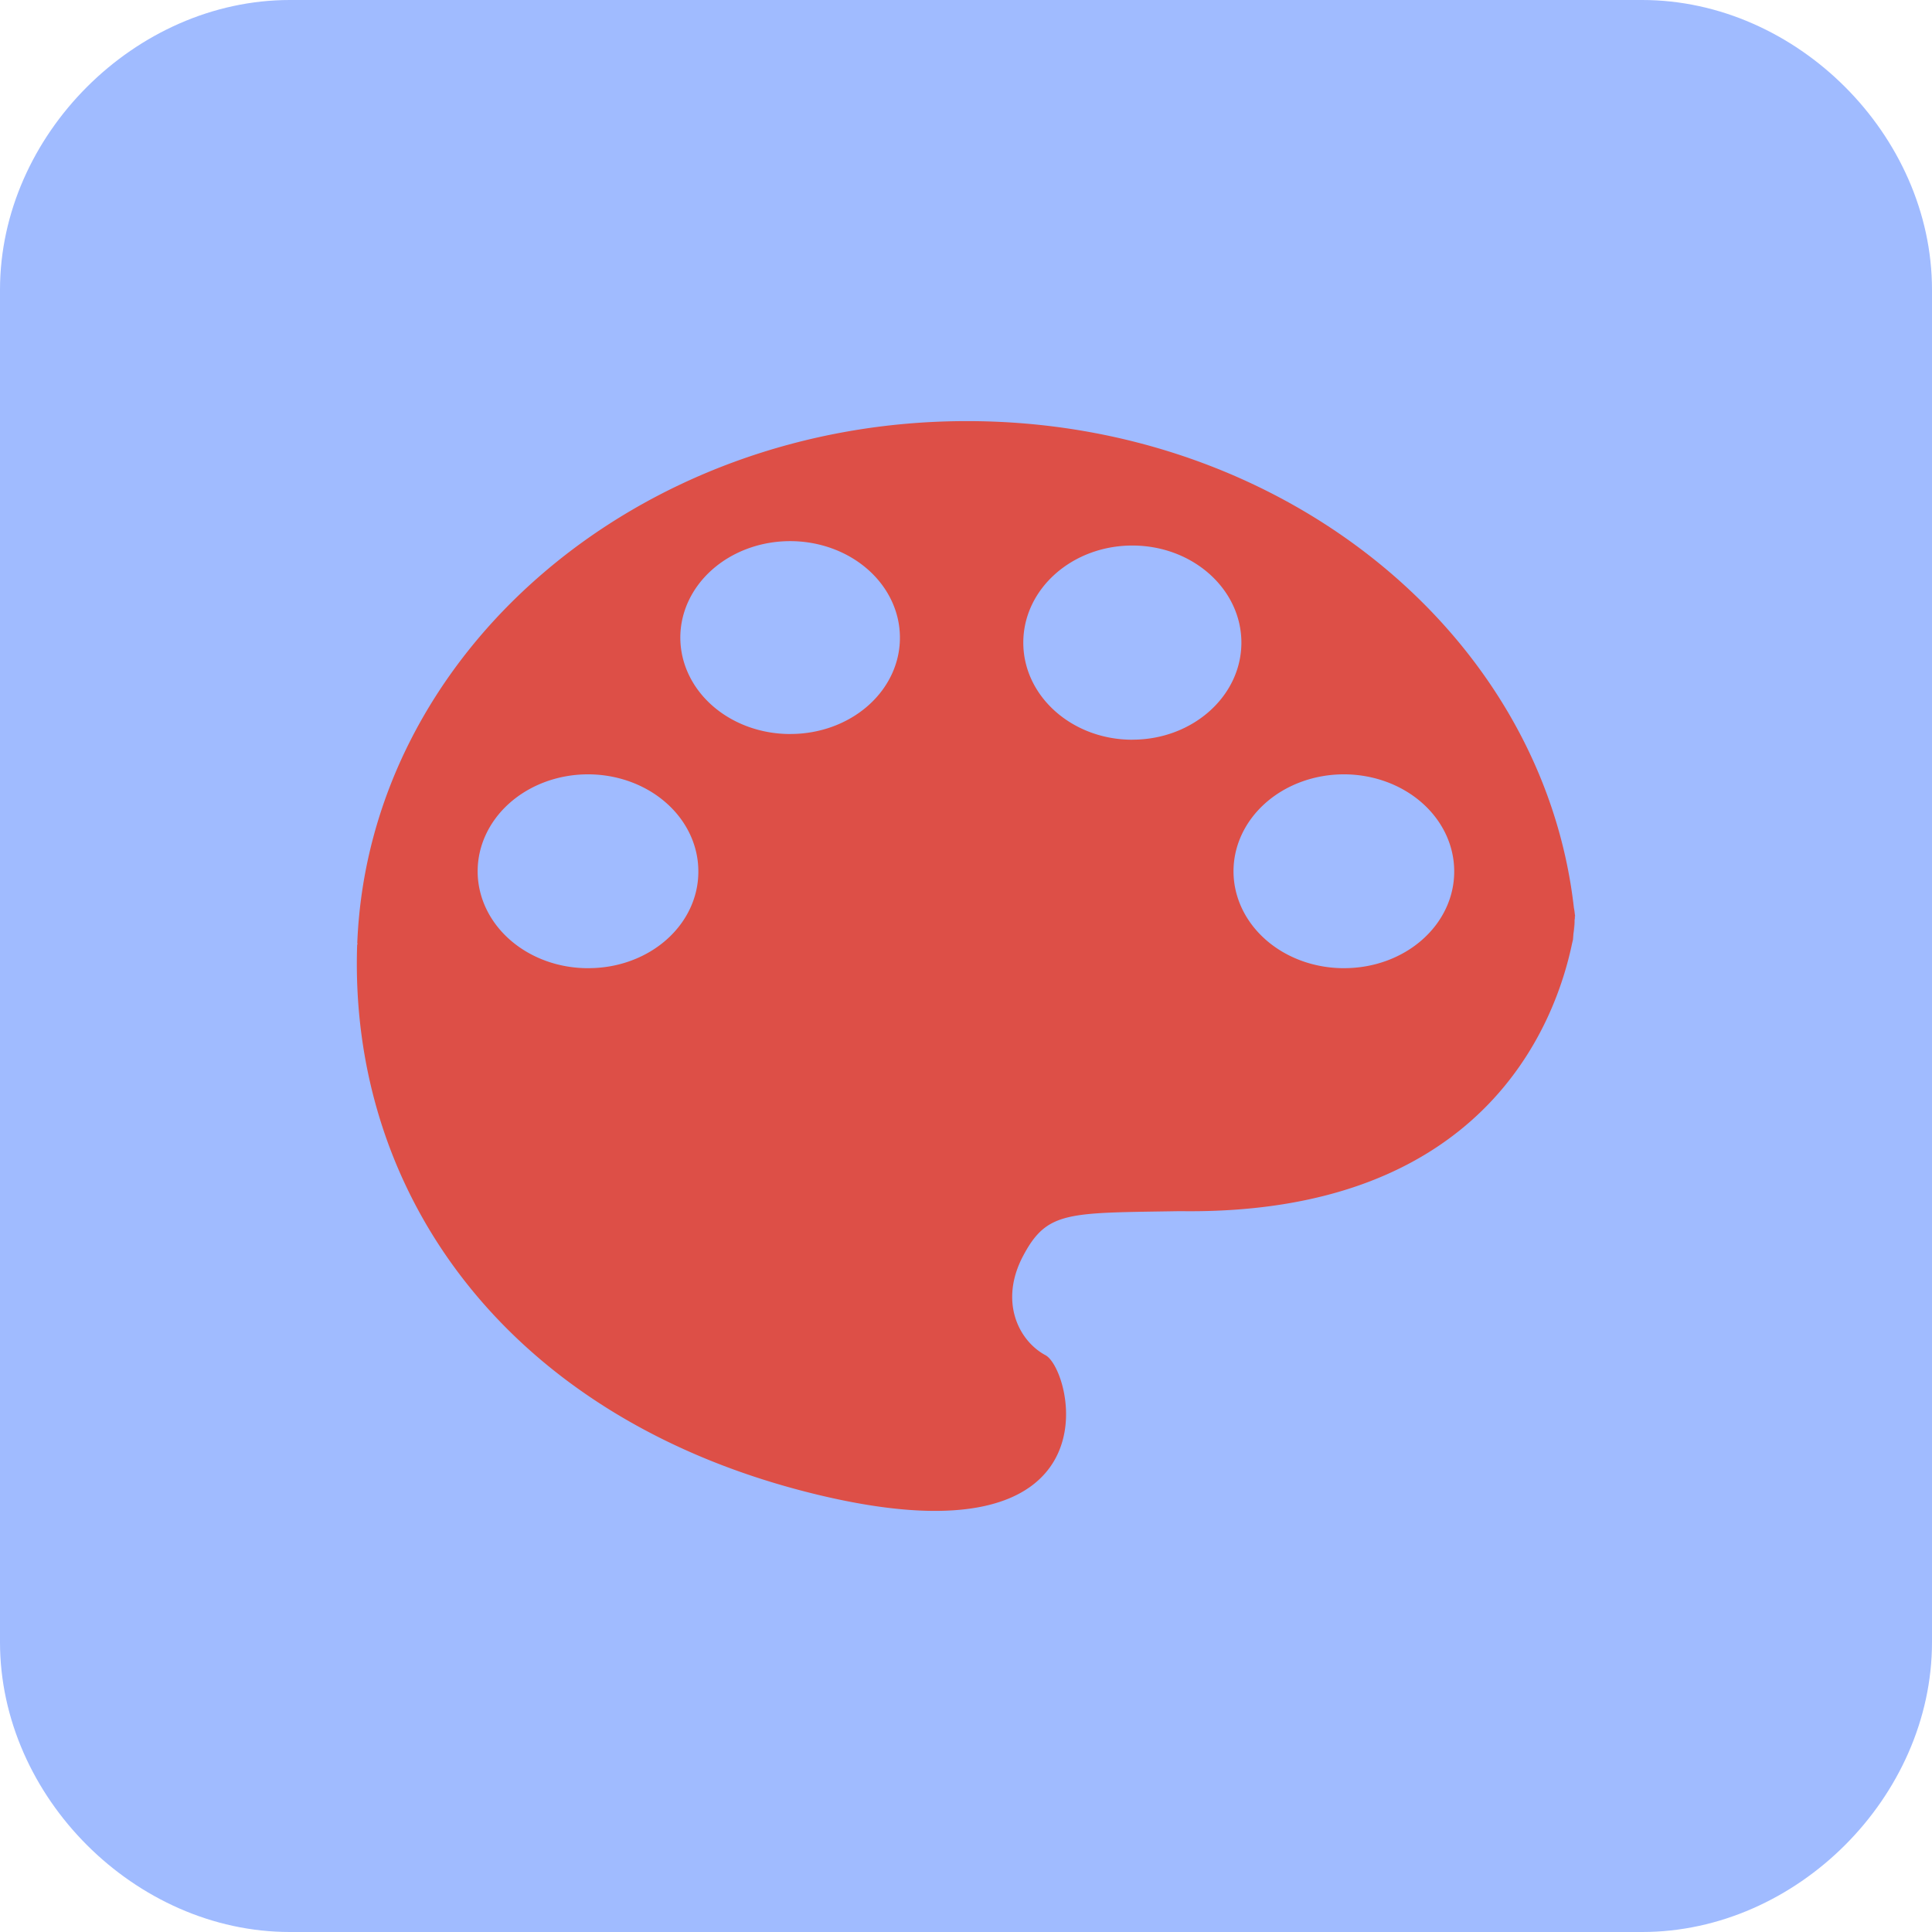 <svg width="1024" height="1024" xmlns="http://www.w3.org/2000/svg" t="1741619348383" class="icon" version="1.1" p-id="7935">
 <g>
  <title>Layer 1</title>
  <path id="svg_0" p-id="81107" fill="#a0bbff" d="m870.4,0l-716.8,0c-81.92,0 -153.6,71.68 -153.6,153.6l0,716.8c0,81.92 71.68,153.6 153.6,153.6l716.8,0c81.92,0 153.6,-71.68 153.6,-153.6l0,-716.8c0,-81.92 -71.68,-153.6 -153.6,-153.6zm-71.68,849.92c-51.2,51.2 0,0 0,0"/>
  <path d="m834.868,485.724l-0.646,-4.352c-16.301,-144.959 -154.087,-258.178 -321.718,-258.178c-174.714,0 -317.066,122.997 -323.148,276.75l0.19,0.189l-0.242,0.613c-4.549,133.425 81.196,251.911 243.227,291.281s136.045,-65.994 121.622,-73.728s-24.607,-28.623 -11.873,-52.659s23.711,-22.704 83.057,-23.703c160.928,2.346 199.01,-99.203 207.919,-141.992l0.457,-1.892c2.249,-29.091 -0.345,10.118 0.689,-8.915c4.635,-22.023 -44.121,-70.2 0.465,-3.413l0,-0zm-522.564,27.434a58.485,51.372 0 1 1 57.83,-51.387a58.14,51.069 0 0 1 -57.83,51.372l0,0.015zm106.924,-124.117a58.192,51.115 0 1 1 57.744,-51.13a57.985,50.933 0 0 1 -57.744,51.115l0,0.015l0,-0zm180.934,3.027c-31.931,0 -57.796,-23.068 -57.796,-51.463s25.848,-51.463 57.796,-51.463s57.796,23.068 57.796,51.463s-25.899,51.433 -57.744,51.433l-0.052,0.03zm112.644,121.089a58.485,51.372 0 1 1 57.951,-51.372a58.209,51.13 0 0 1 -57.899,51.357l-0.052,0.015l0,0z" fill="#DD4F47" p-id="7937" id="svg_2"/>
 </g>

</svg>
